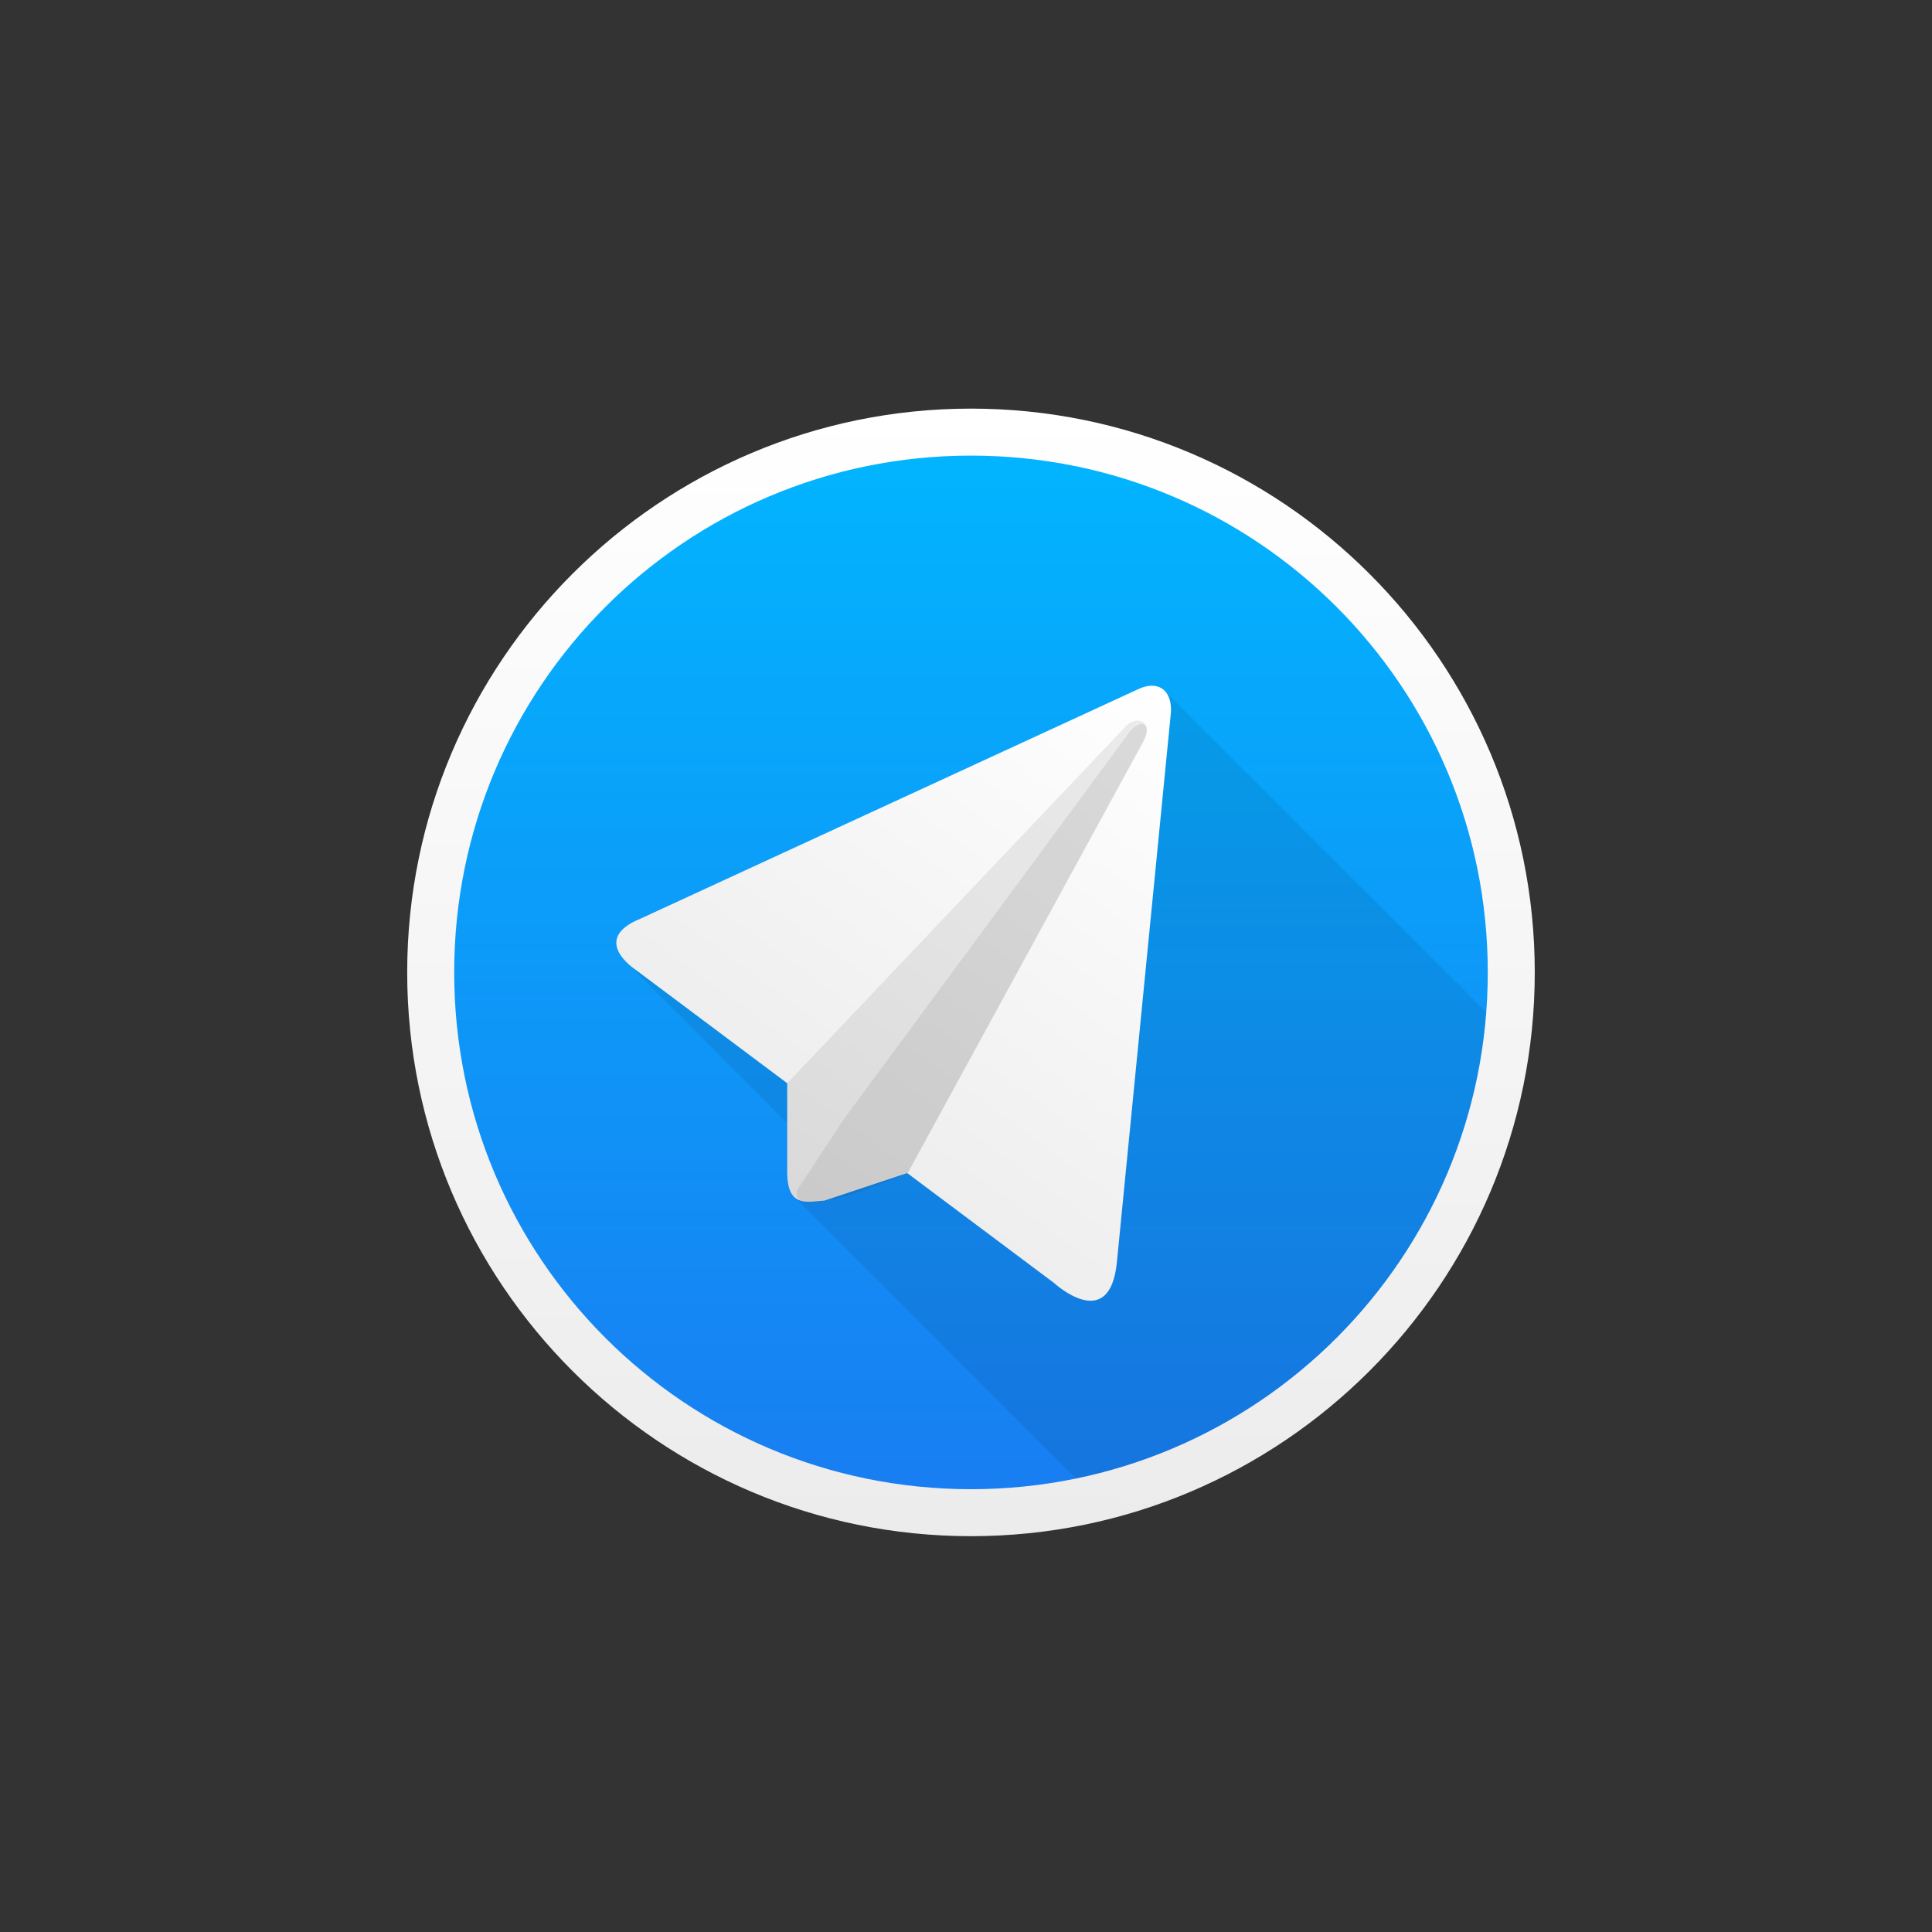<?xml version="1.0" encoding="UTF-8" standalone="no"?>
<svg
   height="48"
   width="48"
   version="1.1"
   id="svg32"
   sodipodi:docname="telegram.svg"
   inkscape:version="1.1.2 (0a00cf5339, 2022-02-04)"
   xmlns:inkscape="http://www.inkscape.org/namespaces/inkscape"
   xmlns:sodipodi="http://sodipodi.sourceforge.net/DTD/sodipodi-0.dtd"
   xmlns:xlink="http://www.w3.org/1999/xlink"
   xmlns="http://www.w3.org/2000/svg"
   xmlns:svg="http://www.w3.org/2000/svg">
  <rect width="100%" height="100%" fill="#333333" stroke="none"/>
  <defs
     id="defs36">
    <linearGradient
       inkscape:collect="always"
       xlink:href="#a"
       id="linearGradient957"
       gradientUnits="userSpaceOnUse"
       x1="401.542"
       y1="532.595"
       x2="416.391"
       y2="512.177" />
    <linearGradient
       inkscape:collect="always"
       xlink:href="#a"
       id="linearGradient959"
       gradientUnits="userSpaceOnUse"
       x1="401.542"
       y1="532.595"
       x2="416.391"
       y2="512.177" />
  </defs>
  <sodipodi:namedview
     id="namedview34"
     pagecolor="#ffffff"
     bordercolor="#666666"
     borderopacity="1.0"
     inkscape:pageshadow="2"
     inkscape:pageopacity="0.0"
     inkscape:pagecheckerboard="0"
     showgrid="false"
     inkscape:snap-page="true"
     inkscape:zoom="15.145833"
     inkscape:cx="24"
     inkscape:cy="24"
     inkscape:window-width="1920"
     inkscape:window-height="1026"
     inkscape:window-x="0"
     inkscape:window-y="28"
     inkscape:window-maximized="1"
     inkscape:current-layer="svg32" />
  <linearGradient
     id="a">
    <stop
       offset="0"
       stop-color="#ececec"
       id="stop2" />
    <stop
       offset="1"
       stop-color="#fff"
       id="stop4" />
  </linearGradient>
  <linearGradient
     id="b"
     gradientUnits="userSpaceOnUse"
     x1="409.697"
     x2="409.697"
     y1="546.319"
     y2="501.277">
    <stop
       offset="0"
       stop-color="#197cf1"
       id="stop7" />
    <stop
       offset="1"
       stop-color="#01b6ff"
       id="stop9" />
  </linearGradient>
  <linearGradient
     id="c"
     gradientUnits="userSpaceOnUse"
     x1="407.829"
     x2="408.066"
     xlink:href="#a"
     y1="546.344"
     y2="500.72" />
  <linearGradient
     id="d"
     gradientUnits="userSpaceOnUse"
     x1="401.542"
     x2="416.391"
     xlink:href="#a"
     y1="532.595"
     y2="512.177" />
  <rect
     style="fill:none"
     id="rect875"
     width="48"
     height="48"
     x="0"
     y="0" />
  <g
     id="g970"
     transform="translate(8,8)">
    <g
       transform="matrix(0.609,0,0,0.609,-232.696,-302.834)"
       id="g30">
      <rect
         fill="url(#b)"
         height="45.042"
         ry="22.521"
         width="45.042"
         x="386.051"
         y="501.277"
         id="rect14"
         style="fill:url(#b)" />
      <path
         d="m 31.438,12.307 c -0.185,-0.011 -0.398,0.035 -0.631,0.146 l -20.277,9.35 c -1.454,0.59 -1.01,1.357 -0.586,1.781 l 6.559,6.559 v 2.016 c 0.002,0.525 0.109,0.828 0.279,0.998 l 12.695,12.695 c 8.889,-2.206 15.654,-9.662 16.85,-18.916 L 31.898,12.508 C 31.779,12.388 31.622,12.318 31.438,12.307 Z"
         fill-opacity="0.078"
         fill-rule="evenodd"
         transform="translate(384.571,499.798)"
         id="path16" />
      <path
         d="m 408.571,500.798 c -12.691,0 -23,10.309 -23,23 0,12.691 10.309,23 23,23 12.691,0 23,-10.309 23,-23 0,-12.691 -10.309,-23 -23,-23 z m 0,1.917 c 11.656,0 21.083,9.428 21.083,21.083 0,11.656 -9.428,21.083 -21.083,21.083 -11.656,0 -21.083,-9.428 -21.083,-21.083 0,-11.656 9.428,-21.083 21.083,-21.083 z"
         fill="url(#c)"
         id="path18"
         style="fill:url(#c)" />
      <g
         fill="url(#d)"
         id="g24"
         style="fill:url(#d)">
        <path
           d="m 394.901,523.699 17.056,12.767 c 0,0 2.277,2.105 2.567,-0.85 l 2.206,-22.444 c 0.04,-0.901 -0.532,-1.313 -1.353,-0.922 l -20.277,9.35 c -2.123,0.861 -0.199,2.099 -0.199,2.099 z"
           fill="url(#d)"
           fill-rule="evenodd"
           id="path20"
           style="fill:url(#linearGradient957)" />
        <path
           d="m 401.074,528.321 v 3.635 c 0.005,1.446 0.808,1.206 1.524,1.151 l 3.397,-1.132 9.618,-17.634 c 0.441,-0.844 -0.374,-1.062 -0.792,-0.513 z"
           fill="url(#d)"
           fill-rule="evenodd"
           id="path22"
           style="fill:url(#linearGradient959)" />
      </g>
      <path
         d="m 401.074,528.321 v 3.635 c 0.005,1.446 0.808,1.206 1.524,1.151 l 3.397,-1.132 9.618,-17.634 c 0.441,-0.844 -0.374,-1.062 -0.792,-0.513 z"
         fill-opacity="0.078"
         fill-rule="evenodd"
         id="path26" />
      <path
         d="m 403.423,529.733 -1.944,2.945 c -0.35,1.457 4.515,-0.703 4.515,-0.703 l 9.591,-17.543 c 0.441,-0.844 -0.124,-0.993 -0.542,-0.443 z"
         fill-opacity="0.078"
         fill-rule="evenodd"
         id="path28" />
    </g>
  </g>
</svg>
